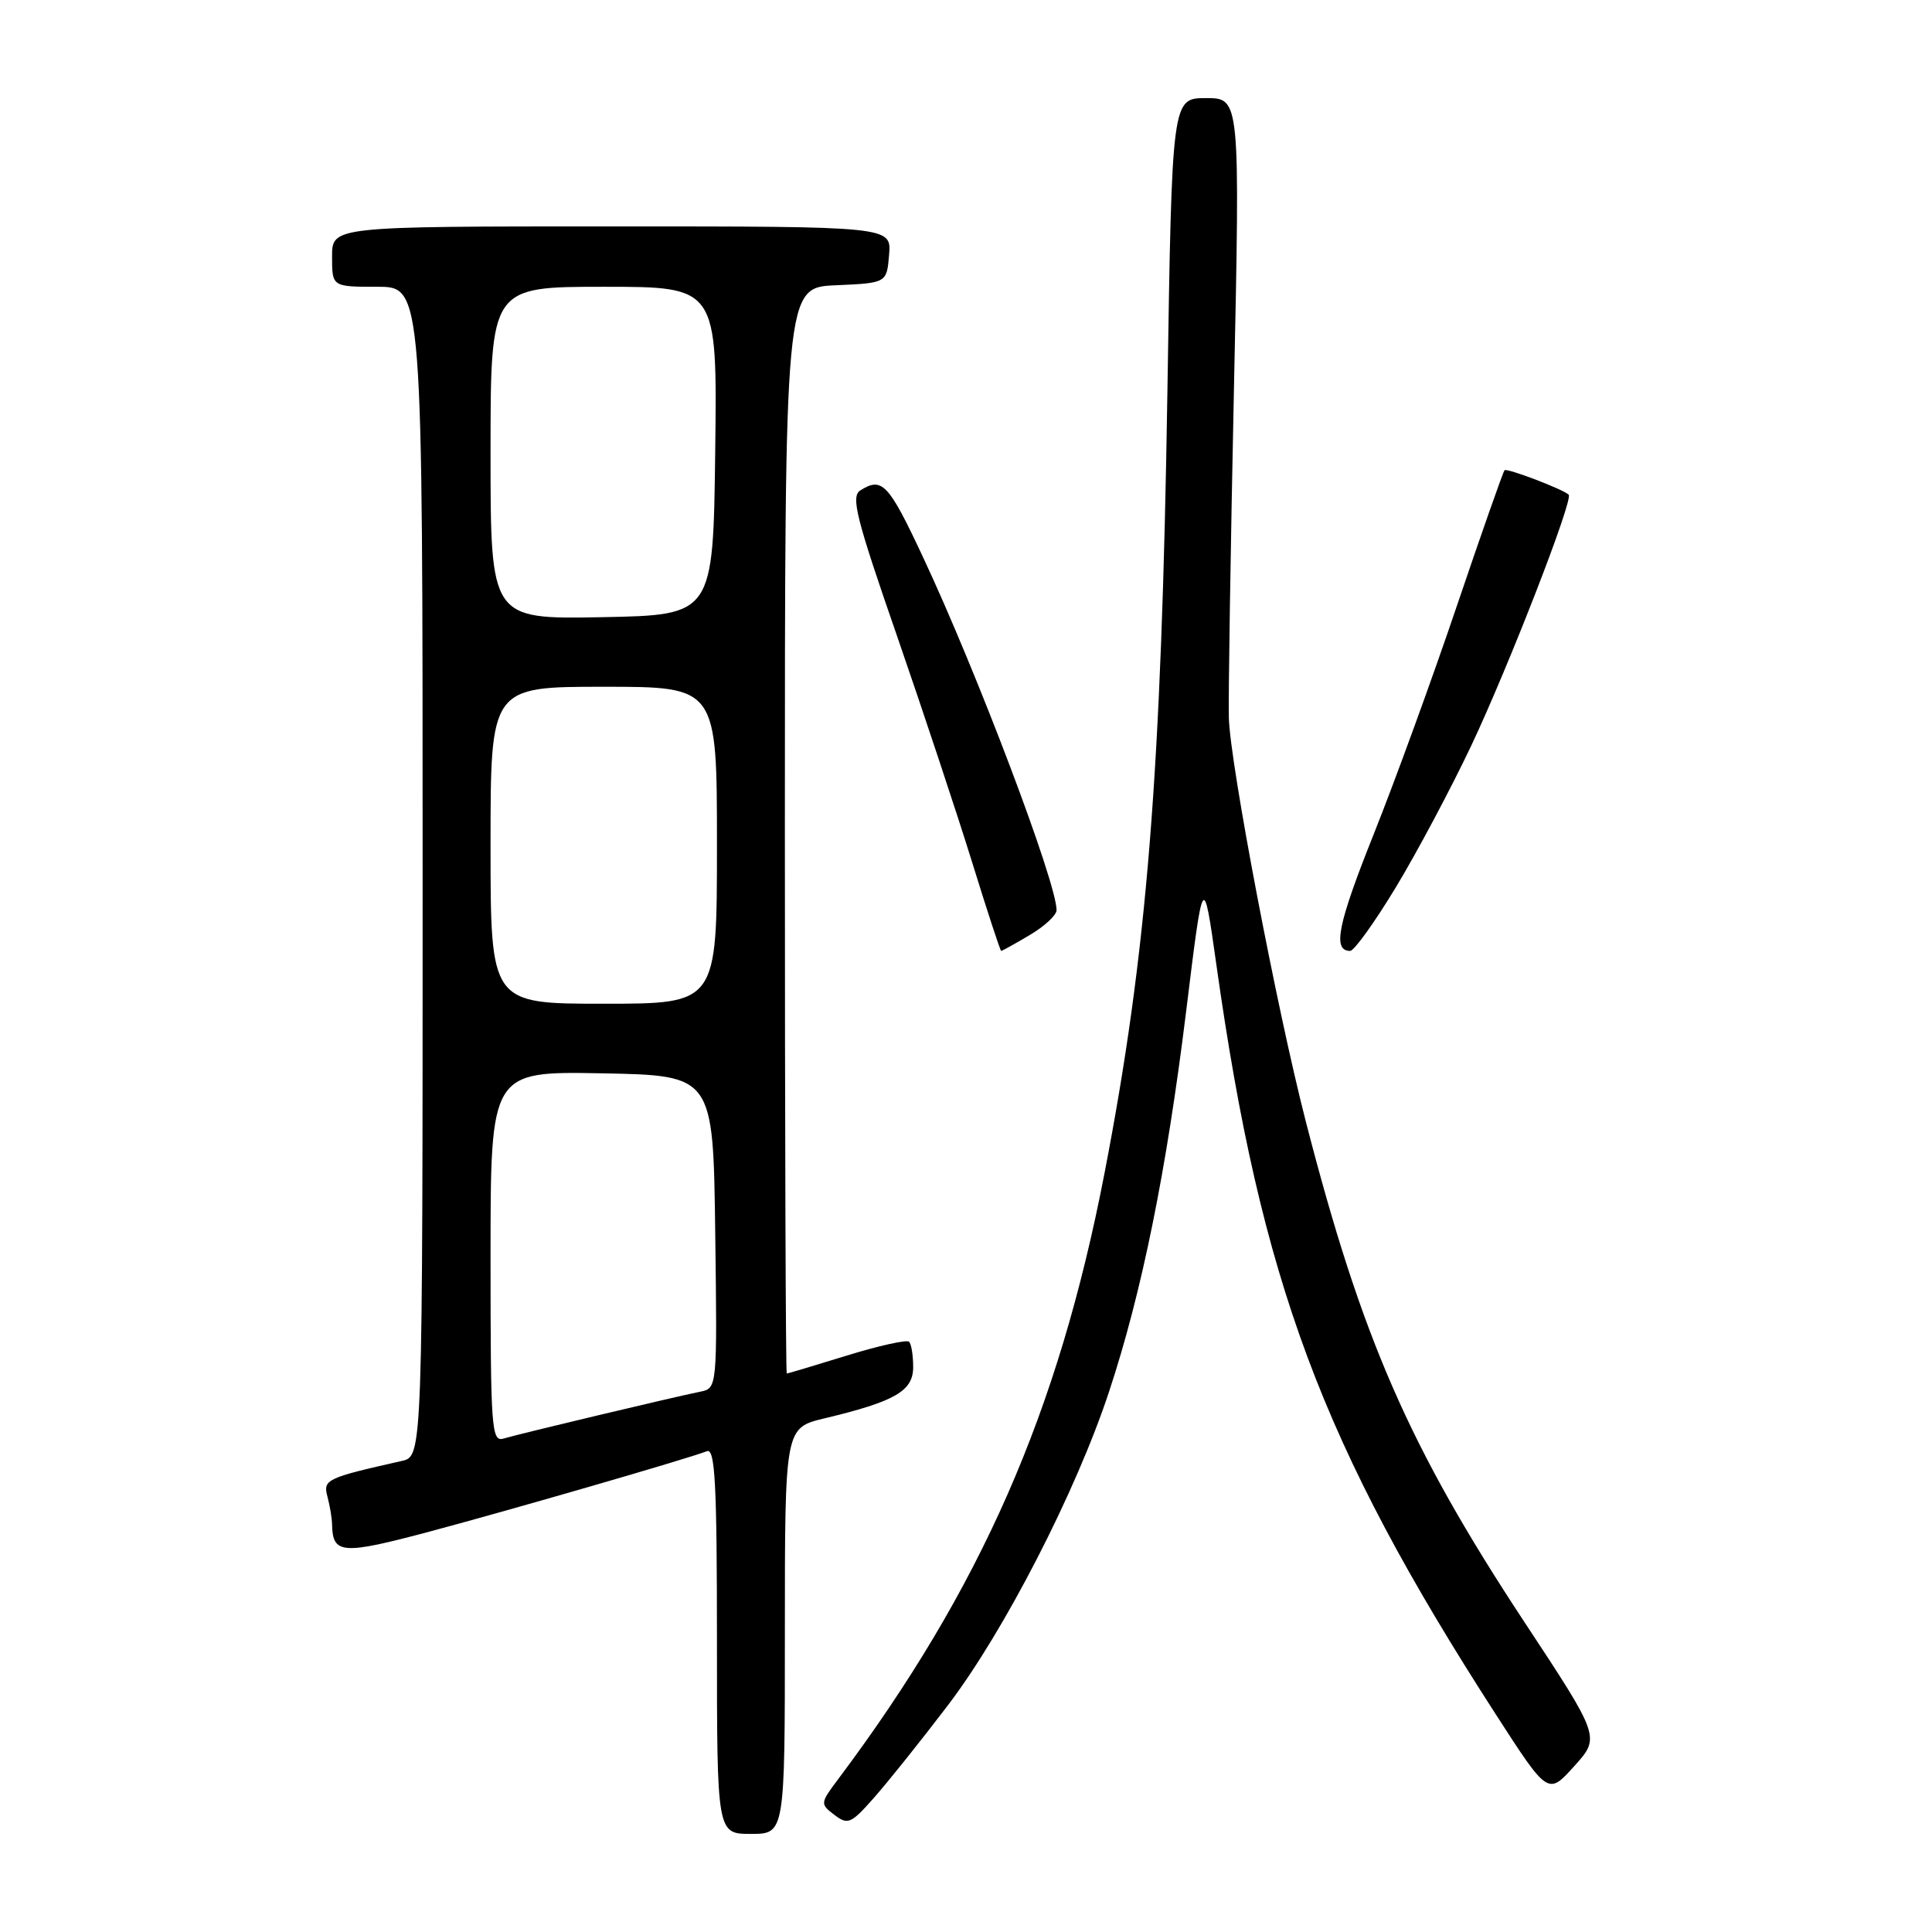 <?xml version="1.0" encoding="UTF-8" standalone="no"?>
<!DOCTYPE svg PUBLIC "-//W3C//DTD SVG 1.1//EN" "http://www.w3.org/Graphics/SVG/1.1/DTD/svg11.dtd" >
<svg xmlns="http://www.w3.org/2000/svg" xmlns:xlink="http://www.w3.org/1999/xlink" version="1.1" viewBox="0 0 256 256">
 <g >
 <path fill="currentColor"
d=" M 104.00 216.10 C 104.00 189.20 104.00 189.20 109.25 187.94 C 118.60 185.70 121.00 184.32 121.00 181.15 C 121.00 179.60 120.76 178.09 120.46 177.79 C 120.16 177.49 116.44 178.31 112.21 179.62 C 107.97 180.93 104.39 182.00 104.25 182.00 C 104.11 182.00 104.00 149.62 104.00 110.05 C 104.00 38.09 104.00 38.09 110.75 37.80 C 117.50 37.50 117.50 37.50 117.81 33.75 C 118.12 30.00 118.12 30.00 81.06 30.00 C 44.00 30.00 44.00 30.00 44.00 34.00 C 44.00 38.00 44.00 38.00 50.00 38.00 C 56.00 38.00 56.00 38.00 56.00 115.48 C 56.00 192.96 56.00 192.96 53.25 193.58 C 43.22 195.84 42.78 196.05 43.39 198.32 C 43.71 199.52 43.99 201.18 44.00 202.00 C 44.08 205.96 45.32 206.04 57.05 202.91 C 68.15 199.94 91.01 193.32 93.68 192.29 C 94.75 191.88 95.00 196.62 95.00 217.39 C 95.00 243.00 95.00 243.00 99.50 243.00 C 104.00 243.00 104.00 243.00 104.00 216.10 Z  M 125.57 226.00 C 133.03 216.23 142.60 197.62 146.96 184.39 C 151.30 171.26 154.57 155.13 157.17 134.01 C 159.44 115.53 159.44 115.53 161.18 127.86 C 167.09 169.83 175.13 191.41 198.22 227.19 C 205.12 237.88 205.12 237.88 208.59 234.03 C 212.06 230.19 212.06 230.19 201.94 214.85 C 186.71 191.73 180.44 177.37 173.03 148.62 C 169.21 133.79 163.01 101.33 162.83 95.14 C 162.75 92.59 163.05 73.06 163.50 51.75 C 164.32 13.00 164.32 13.00 159.81 13.00 C 155.29 13.00 155.29 13.00 154.69 51.75 C 153.90 102.50 152.00 126.22 146.36 155.42 C 140.23 187.15 129.95 210.55 111.06 235.75 C 108.67 238.94 108.66 239.03 110.56 240.48 C 112.35 241.84 112.76 241.66 115.79 238.23 C 117.61 236.18 122.01 230.68 125.57 226.00 Z  M 136.44 123.90 C 138.40 122.75 140.00 121.26 140.00 120.60 C 140.00 116.93 129.46 89.07 122.27 73.75 C 117.73 64.06 116.88 63.16 114.00 64.98 C 112.72 65.79 113.43 68.61 118.84 84.21 C 122.32 94.27 126.81 107.79 128.81 114.25 C 130.81 120.71 132.54 126.00 132.66 126.00 C 132.79 126.00 134.49 125.06 136.44 123.90 Z  M 184.97 117.55 C 187.78 112.90 192.27 104.46 194.95 98.80 C 199.93 88.25 208.51 66.16 207.86 65.55 C 207.08 64.81 199.67 61.99 199.36 62.31 C 199.17 62.50 196.34 70.56 193.06 80.23 C 189.79 89.91 184.81 103.56 182.01 110.57 C 177.25 122.49 176.54 126.00 178.90 126.00 C 179.43 126.00 182.16 122.20 184.97 117.55 Z  M 65.00 166.54 C 65.00 141.95 65.00 141.95 79.75 142.22 C 94.50 142.50 94.50 142.50 94.77 163.23 C 95.04 183.95 95.04 183.95 92.77 184.41 C 89.46 185.07 68.80 189.99 66.75 190.61 C 65.12 191.10 65.00 189.50 65.00 166.54 Z  M 65.00 112.00 C 65.00 91.00 65.00 91.00 80.00 91.00 C 95.00 91.00 95.00 91.00 95.00 112.00 C 95.00 133.00 95.00 133.00 80.00 133.00 C 65.00 133.00 65.00 133.00 65.00 112.00 Z  M 65.00 60.03 C 65.00 38.00 65.00 38.00 80.02 38.00 C 95.04 38.00 95.04 38.00 94.77 59.75 C 94.50 81.50 94.50 81.50 79.75 81.78 C 65.00 82.05 65.00 82.05 65.00 60.03 Z "/>
</g>
</svg>